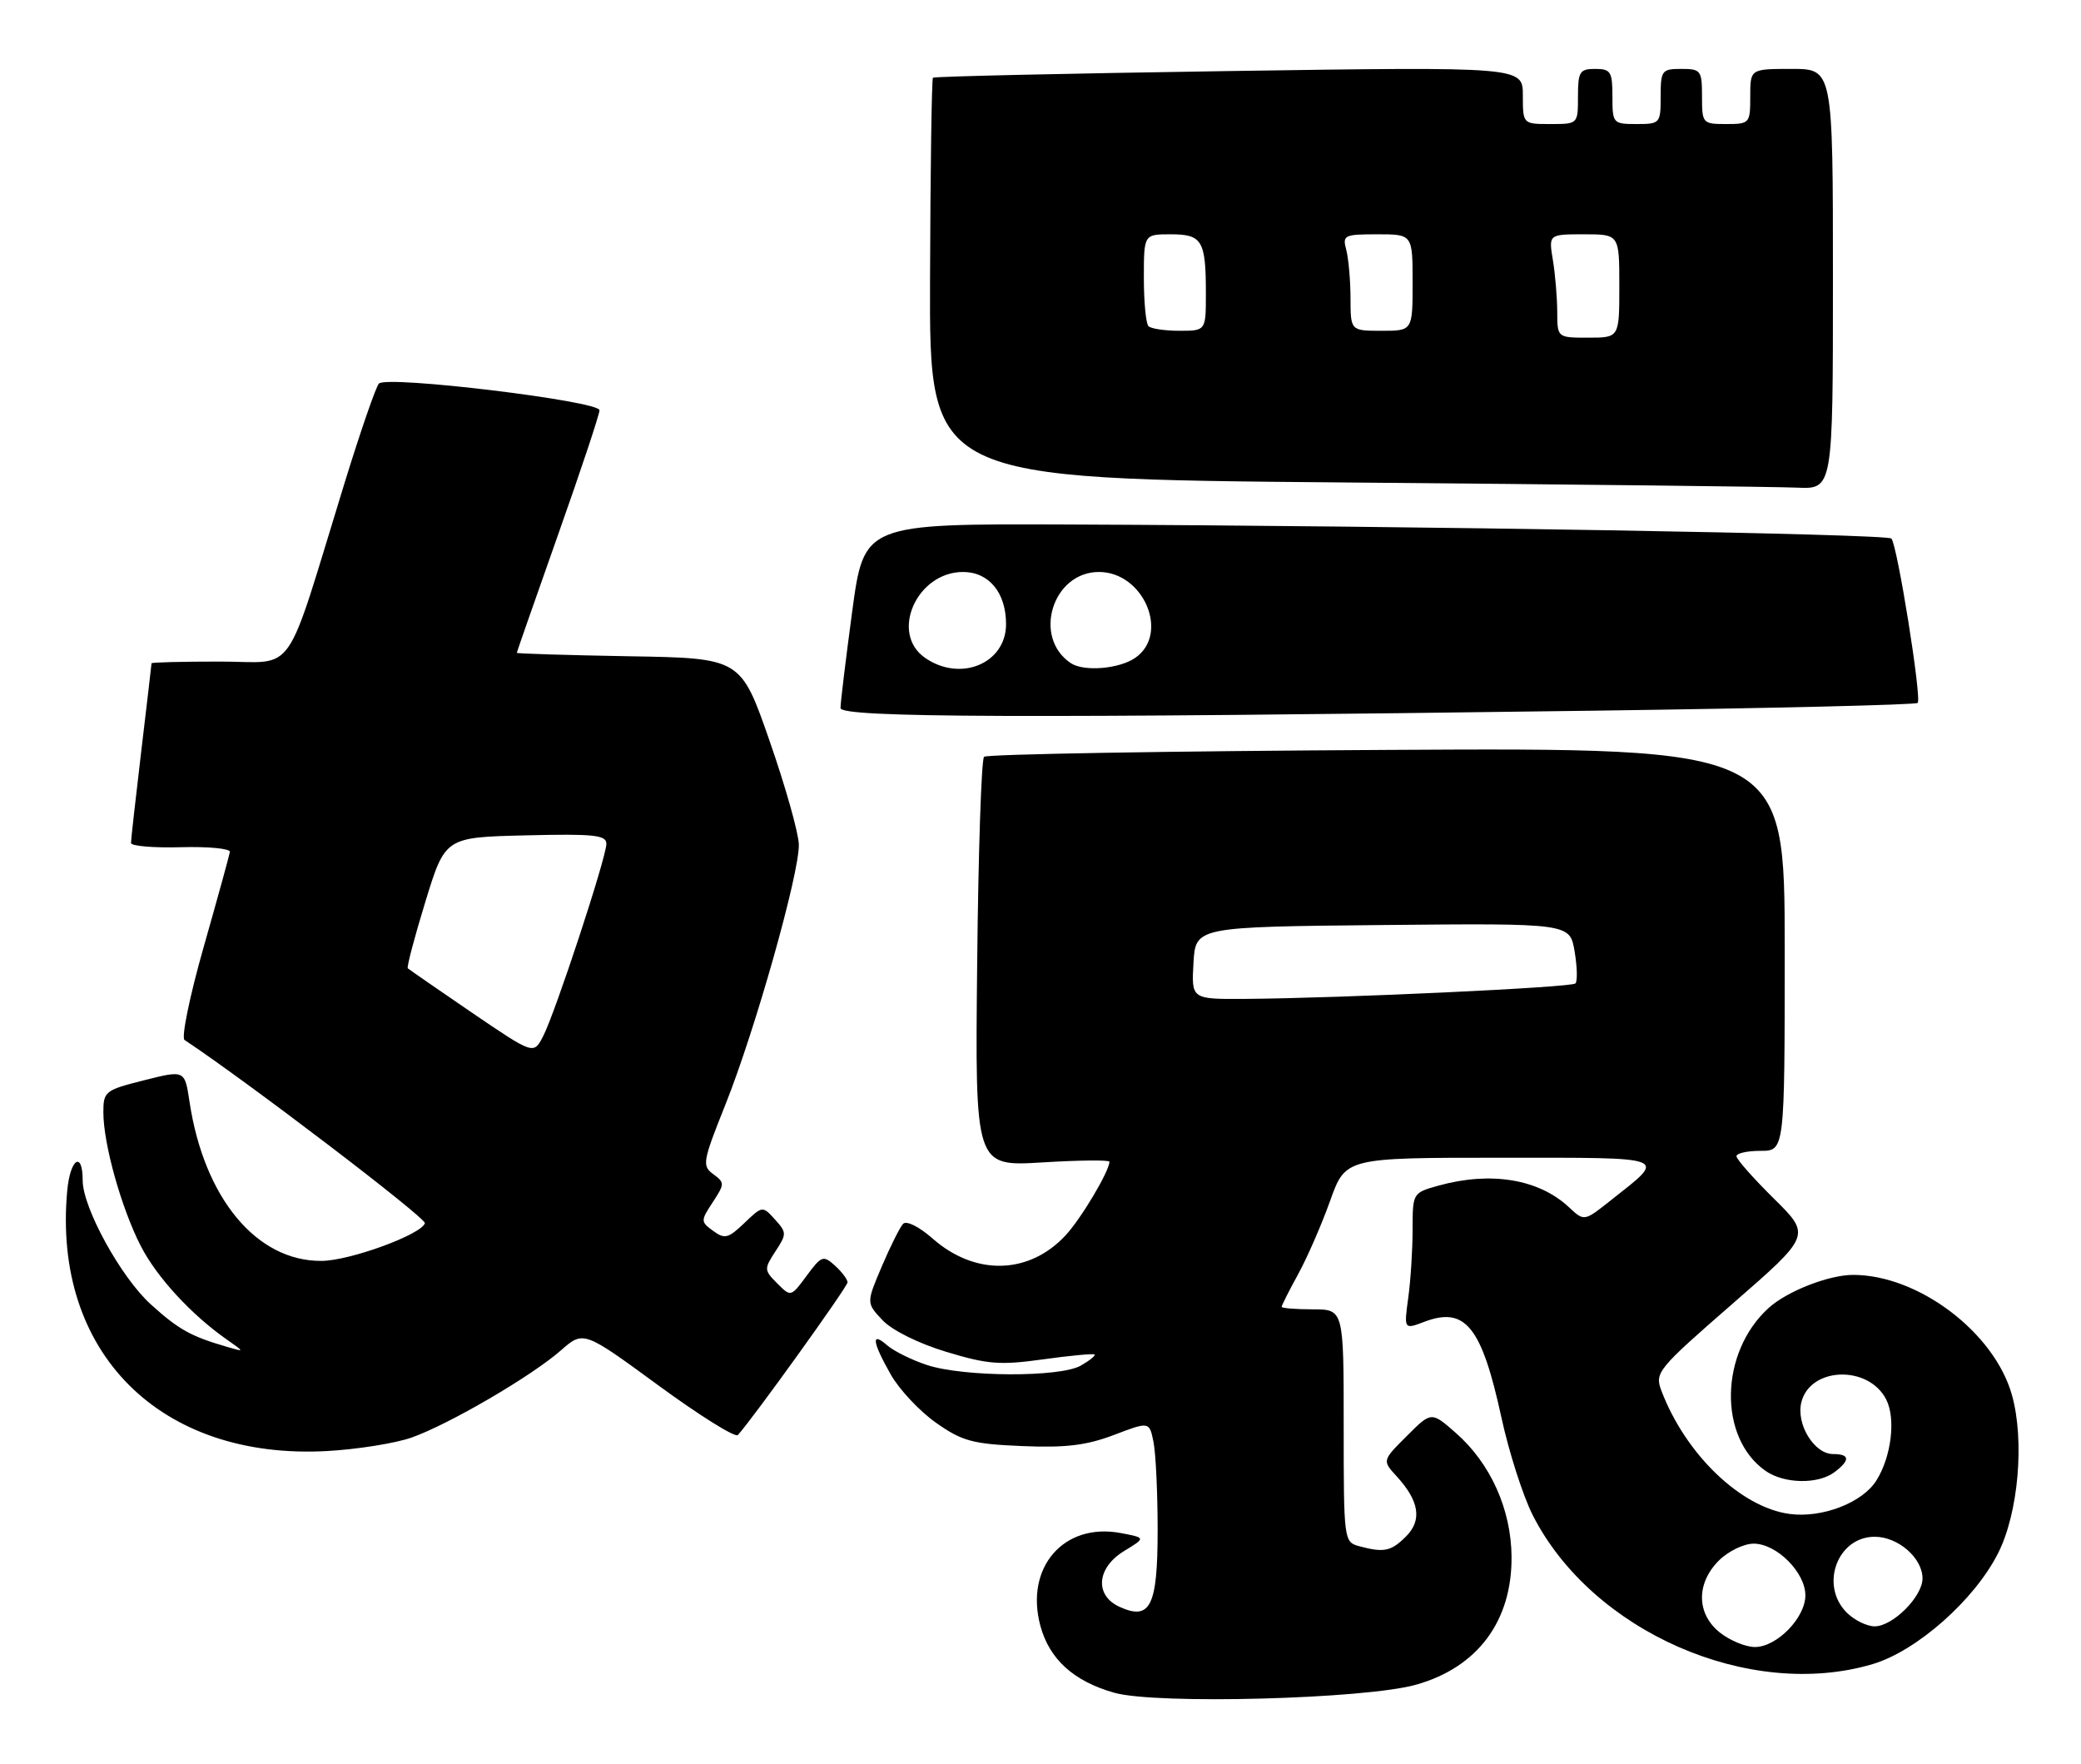 <?xml version="1.0" encoding="UTF-8" standalone="no"?>
<!DOCTYPE svg PUBLIC "-//W3C//DTD SVG 1.1//EN" "http://www.w3.org/Graphics/SVG/1.1/DTD/svg11.dtd" >
<svg xmlns="http://www.w3.org/2000/svg" xmlns:xlink="http://www.w3.org/1999/xlink" version="1.1" viewBox="0 0 302 256">
 <g >
 <path fill="currentColor"
d=" M 205.50 244.47 C 214.42 241.96 219.43 235.25 219.36 225.90 C 219.31 219.03 216.31 212.36 211.29 207.95 C 207.72 204.81 207.72 204.81 204.16 208.38 C 200.59 211.94 200.59 211.94 202.68 214.22 C 205.97 217.81 206.41 220.59 204.05 222.95 C 201.88 225.12 200.86 225.34 197.25 224.37 C 195.03 223.77 195.00 223.55 195.00 206.88 C 195.00 190.00 195.00 190.00 190.50 190.00 C 188.03 190.00 186.00 189.83 186.00 189.63 C 186.00 189.42 187.08 187.28 188.40 184.88 C 189.72 182.47 191.80 177.69 193.03 174.25 C 195.27 168.00 195.27 168.00 217.76 168.00 C 242.67 168.00 241.93 167.72 233.79 174.16 C 229.90 177.25 229.90 177.25 227.70 175.19 C 223.32 171.09 216.36 169.94 208.75 172.05 C 205.02 173.09 205.00 173.12 205.00 178.41 C 205.00 181.33 204.72 185.79 204.37 188.32 C 203.74 192.93 203.74 192.93 206.72 191.80 C 212.65 189.56 215.02 192.50 217.88 205.65 C 218.97 210.69 221.02 217.07 222.42 219.84 C 230.99 236.75 253.88 246.79 271.76 241.48 C 278.17 239.58 286.57 232.15 289.98 225.36 C 292.92 219.53 293.83 209.05 291.98 202.44 C 289.44 193.35 278.40 185.00 268.93 185.00 C 265.41 185.00 259.36 187.36 256.68 189.79 C 249.57 196.22 249.32 208.61 256.22 213.44 C 258.92 215.33 263.87 215.42 266.25 213.61 C 268.54 211.87 268.46 211.00 266.02 211.00 C 263.28 211.00 260.62 206.65 261.42 203.47 C 262.71 198.33 271.17 198.06 273.73 203.08 C 275.15 205.86 274.48 211.37 272.31 214.83 C 270.28 218.07 264.43 220.32 259.71 219.69 C 252.62 218.74 244.59 211.01 241.10 201.79 C 240.12 199.18 240.53 198.68 251.45 189.17 C 262.83 179.26 262.83 179.26 257.42 173.92 C 254.44 170.97 252.00 168.22 252.00 167.78 C 252.00 167.35 253.57 167.00 255.50 167.00 C 259.00 167.00 259.00 167.00 259.00 137.75 C 259.00 108.50 259.00 108.50 201.25 108.82 C 169.49 108.99 143.19 109.44 142.81 109.82 C 142.42 110.19 141.97 123.72 141.81 139.89 C 141.50 169.27 141.50 169.27 151.25 168.68 C 156.61 168.35 161.00 168.31 161.00 168.58 C 161.00 169.94 156.90 176.83 154.64 179.26 C 149.34 184.97 141.54 185.16 135.37 179.75 C 133.37 177.99 131.54 177.08 131.05 177.60 C 130.59 178.10 129.20 180.88 127.96 183.79 C 125.72 189.07 125.72 189.07 128.07 191.57 C 129.44 193.03 133.28 194.94 137.30 196.16 C 143.31 197.98 145.12 198.13 151.35 197.26 C 155.28 196.71 158.65 196.40 158.84 196.55 C 159.02 196.71 158.12 197.44 156.84 198.17 C 153.81 199.89 139.81 199.83 134.50 198.07 C 132.30 197.34 129.71 196.06 128.75 195.22 C 126.38 193.15 126.57 194.69 129.27 199.46 C 130.51 201.64 133.46 204.79 135.84 206.46 C 139.65 209.14 141.15 209.54 148.34 209.84 C 154.64 210.11 157.67 209.74 161.65 208.23 C 166.80 206.27 166.80 206.27 167.40 209.26 C 167.73 210.90 168.00 216.64 168.00 222.00 C 168.00 233.08 166.95 235.21 162.47 233.17 C 158.81 231.50 159.15 227.49 163.15 225.06 C 166.29 223.15 166.29 223.15 162.63 222.46 C 154.37 220.91 148.70 227.46 150.98 235.92 C 152.29 240.78 155.83 243.98 161.72 245.64 C 167.84 247.36 198.12 246.55 205.50 244.47 Z  M 59.75 208.60 C 65.21 206.66 77.14 199.69 81.38 195.97 C 84.68 193.08 84.68 193.08 95.54 201.03 C 101.52 205.41 106.71 208.65 107.08 208.24 C 109.34 205.74 123.00 186.72 123.00 186.08 C 123.00 185.66 122.18 184.57 121.18 183.66 C 119.47 182.12 119.22 182.21 117.07 185.12 C 114.78 188.22 114.77 188.22 112.79 186.23 C 110.88 184.32 110.87 184.13 112.53 181.59 C 114.18 179.08 114.18 178.85 112.46 176.95 C 110.66 174.97 110.64 174.97 108.02 177.48 C 105.69 179.71 105.17 179.84 103.50 178.62 C 101.67 177.28 101.66 177.16 103.44 174.45 C 105.18 171.80 105.18 171.61 103.51 170.38 C 101.86 169.18 101.97 168.55 105.27 160.30 C 109.59 149.50 116.02 126.71 115.93 122.55 C 115.89 120.87 113.98 114.10 111.68 107.50 C 107.50 95.50 107.50 95.50 91.25 95.23 C 82.31 95.07 75.00 94.85 75.00 94.73 C 75.01 94.60 77.71 86.88 81.00 77.56 C 84.30 68.24 87.00 60.13 87.00 59.53 C 87.00 58.19 56.13 54.45 54.99 55.66 C 54.55 56.12 52.32 62.58 50.03 70.00 C 41.10 99.00 43.19 96.00 31.92 96.00 C 26.46 96.00 22.00 96.11 21.99 96.25 C 21.99 96.39 21.32 102.12 20.50 109.00 C 19.68 115.88 19.01 121.87 19.01 122.32 C 19.00 122.77 22.26 123.05 26.25 122.94 C 30.24 122.83 33.44 123.14 33.36 123.62 C 33.29 124.10 31.58 130.31 29.56 137.41 C 27.54 144.50 26.29 150.58 26.78 150.91 C 35.92 156.97 61.88 176.76 61.66 177.50 C 61.15 179.15 50.78 182.94 46.68 182.97 C 37.23 183.05 29.60 173.84 27.50 159.85 C 26.81 155.27 26.81 155.27 20.91 156.76 C 15.25 158.18 15.00 158.38 15.00 161.41 C 15.00 165.98 17.60 175.28 20.41 180.77 C 22.74 185.33 27.79 190.81 33.00 194.44 C 35.50 196.19 35.50 196.19 33.00 195.46 C 27.68 193.91 25.96 192.96 21.90 189.29 C 17.59 185.41 12.00 175.26 12.00 171.31 C 12.00 166.95 10.19 168.12 9.76 172.75 C 7.58 196.24 23.23 211.91 47.50 210.56 C 51.90 210.31 57.41 209.43 59.75 208.60 Z  M 231.17 103.13 C 256.84 102.78 278.05 102.28 278.30 102.00 C 278.91 101.35 275.33 79.00 274.48 78.15 C 273.81 77.47 205.74 76.31 154.94 76.11 C 125.39 76.00 125.39 76.00 123.67 88.75 C 122.73 95.76 121.96 102.06 121.98 102.75 C 122.00 104.15 148.63 104.25 231.17 103.13 Z  M 266.00 40.50 C 266.00 10.00 266.00 10.00 260.00 10.00 C 254.00 10.00 254.00 10.00 254.00 14.00 C 254.00 17.90 253.92 18.00 250.50 18.00 C 247.08 18.00 247.00 17.90 247.00 14.00 C 247.00 10.22 246.83 10.00 244.00 10.00 C 241.17 10.00 241.00 10.22 241.00 14.00 C 241.00 17.90 240.92 18.00 237.50 18.00 C 234.08 18.00 234.00 17.90 234.00 14.00 C 234.00 10.40 233.75 10.00 231.50 10.00 C 229.25 10.00 229.00 10.40 229.00 14.00 C 229.00 18.00 229.00 18.00 225.00 18.00 C 221.00 18.00 221.00 18.00 221.00 13.84 C 221.00 9.68 221.00 9.68 178.36 10.31 C 154.91 10.66 135.57 11.09 135.39 11.28 C 135.21 11.46 135.02 24.63 134.97 40.55 C 134.88 69.50 134.88 69.50 195.19 70.01 C 228.36 70.29 257.86 70.63 260.75 70.76 C 266.00 71.00 266.00 71.00 266.00 40.50 Z  M 249.63 236.93 C 246.19 234.22 246.11 229.79 249.45 226.45 C 250.80 225.10 253.07 224.00 254.50 224.00 C 257.83 224.00 262.00 228.17 262.00 231.50 C 262.00 234.76 257.86 239.00 254.68 239.00 C 253.35 239.00 251.08 238.07 249.63 236.93 Z  M 268.00 234.00 C 264.05 230.05 266.64 223.00 272.06 223.00 C 275.46 223.00 279.00 226.08 279.00 229.05 C 279.00 231.69 274.69 236.00 272.05 236.00 C 270.92 236.00 269.10 235.10 268.00 234.00 Z  M 173.20 139.75 C 173.50 134.50 173.50 134.50 200.66 134.23 C 227.82 133.97 227.82 133.97 228.51 138.05 C 228.89 140.30 228.94 142.39 228.63 142.71 C 228.04 143.29 194.73 144.85 180.70 144.95 C 172.90 145.00 172.90 145.00 173.20 139.75 Z  M 68.46 146.93 C 63.53 143.56 59.36 140.68 59.18 140.51 C 59.01 140.34 60.15 135.99 61.73 130.85 C 64.60 121.50 64.60 121.50 76.30 121.22 C 86.17 120.98 88.00 121.17 88.00 122.44 C 88.00 124.42 80.55 147.08 78.79 150.43 C 77.43 153.03 77.43 153.03 68.46 146.93 Z  M 134.22 95.44 C 129.11 91.86 133.05 83.00 139.76 83.00 C 143.52 83.00 146.00 86.01 146.00 90.57 C 146.00 96.29 139.36 99.04 134.22 95.44 Z  M 155.40 96.23 C 149.81 92.50 152.73 83.00 159.48 83.00 C 165.96 83.00 169.77 91.95 164.78 95.44 C 162.46 97.07 157.30 97.50 155.40 96.23 Z  M 225.99 45.25 C 225.98 43.19 225.70 39.81 225.36 37.75 C 224.74 34.00 224.74 34.00 229.87 34.00 C 235.00 34.00 235.00 34.00 235.00 41.50 C 235.00 49.00 235.00 49.00 230.50 49.00 C 226.00 49.00 226.00 49.00 225.99 45.25 Z  M 166.67 47.33 C 166.30 46.97 166.00 43.82 166.00 40.33 C 166.00 34.00 166.00 34.00 169.89 34.00 C 174.47 34.00 175.00 34.90 175.00 42.58 C 175.00 48.00 175.00 48.00 171.17 48.00 C 169.06 48.00 167.03 47.70 166.67 47.33 Z  M 195.99 43.25 C 195.98 40.64 195.70 37.49 195.37 36.25 C 194.80 34.13 195.07 34.00 199.88 34.00 C 205.00 34.00 205.00 34.00 205.00 41.00 C 205.00 48.00 205.00 48.00 200.50 48.00 C 196.00 48.00 196.00 48.00 195.99 43.25 Z "/>
</g>
</svg>